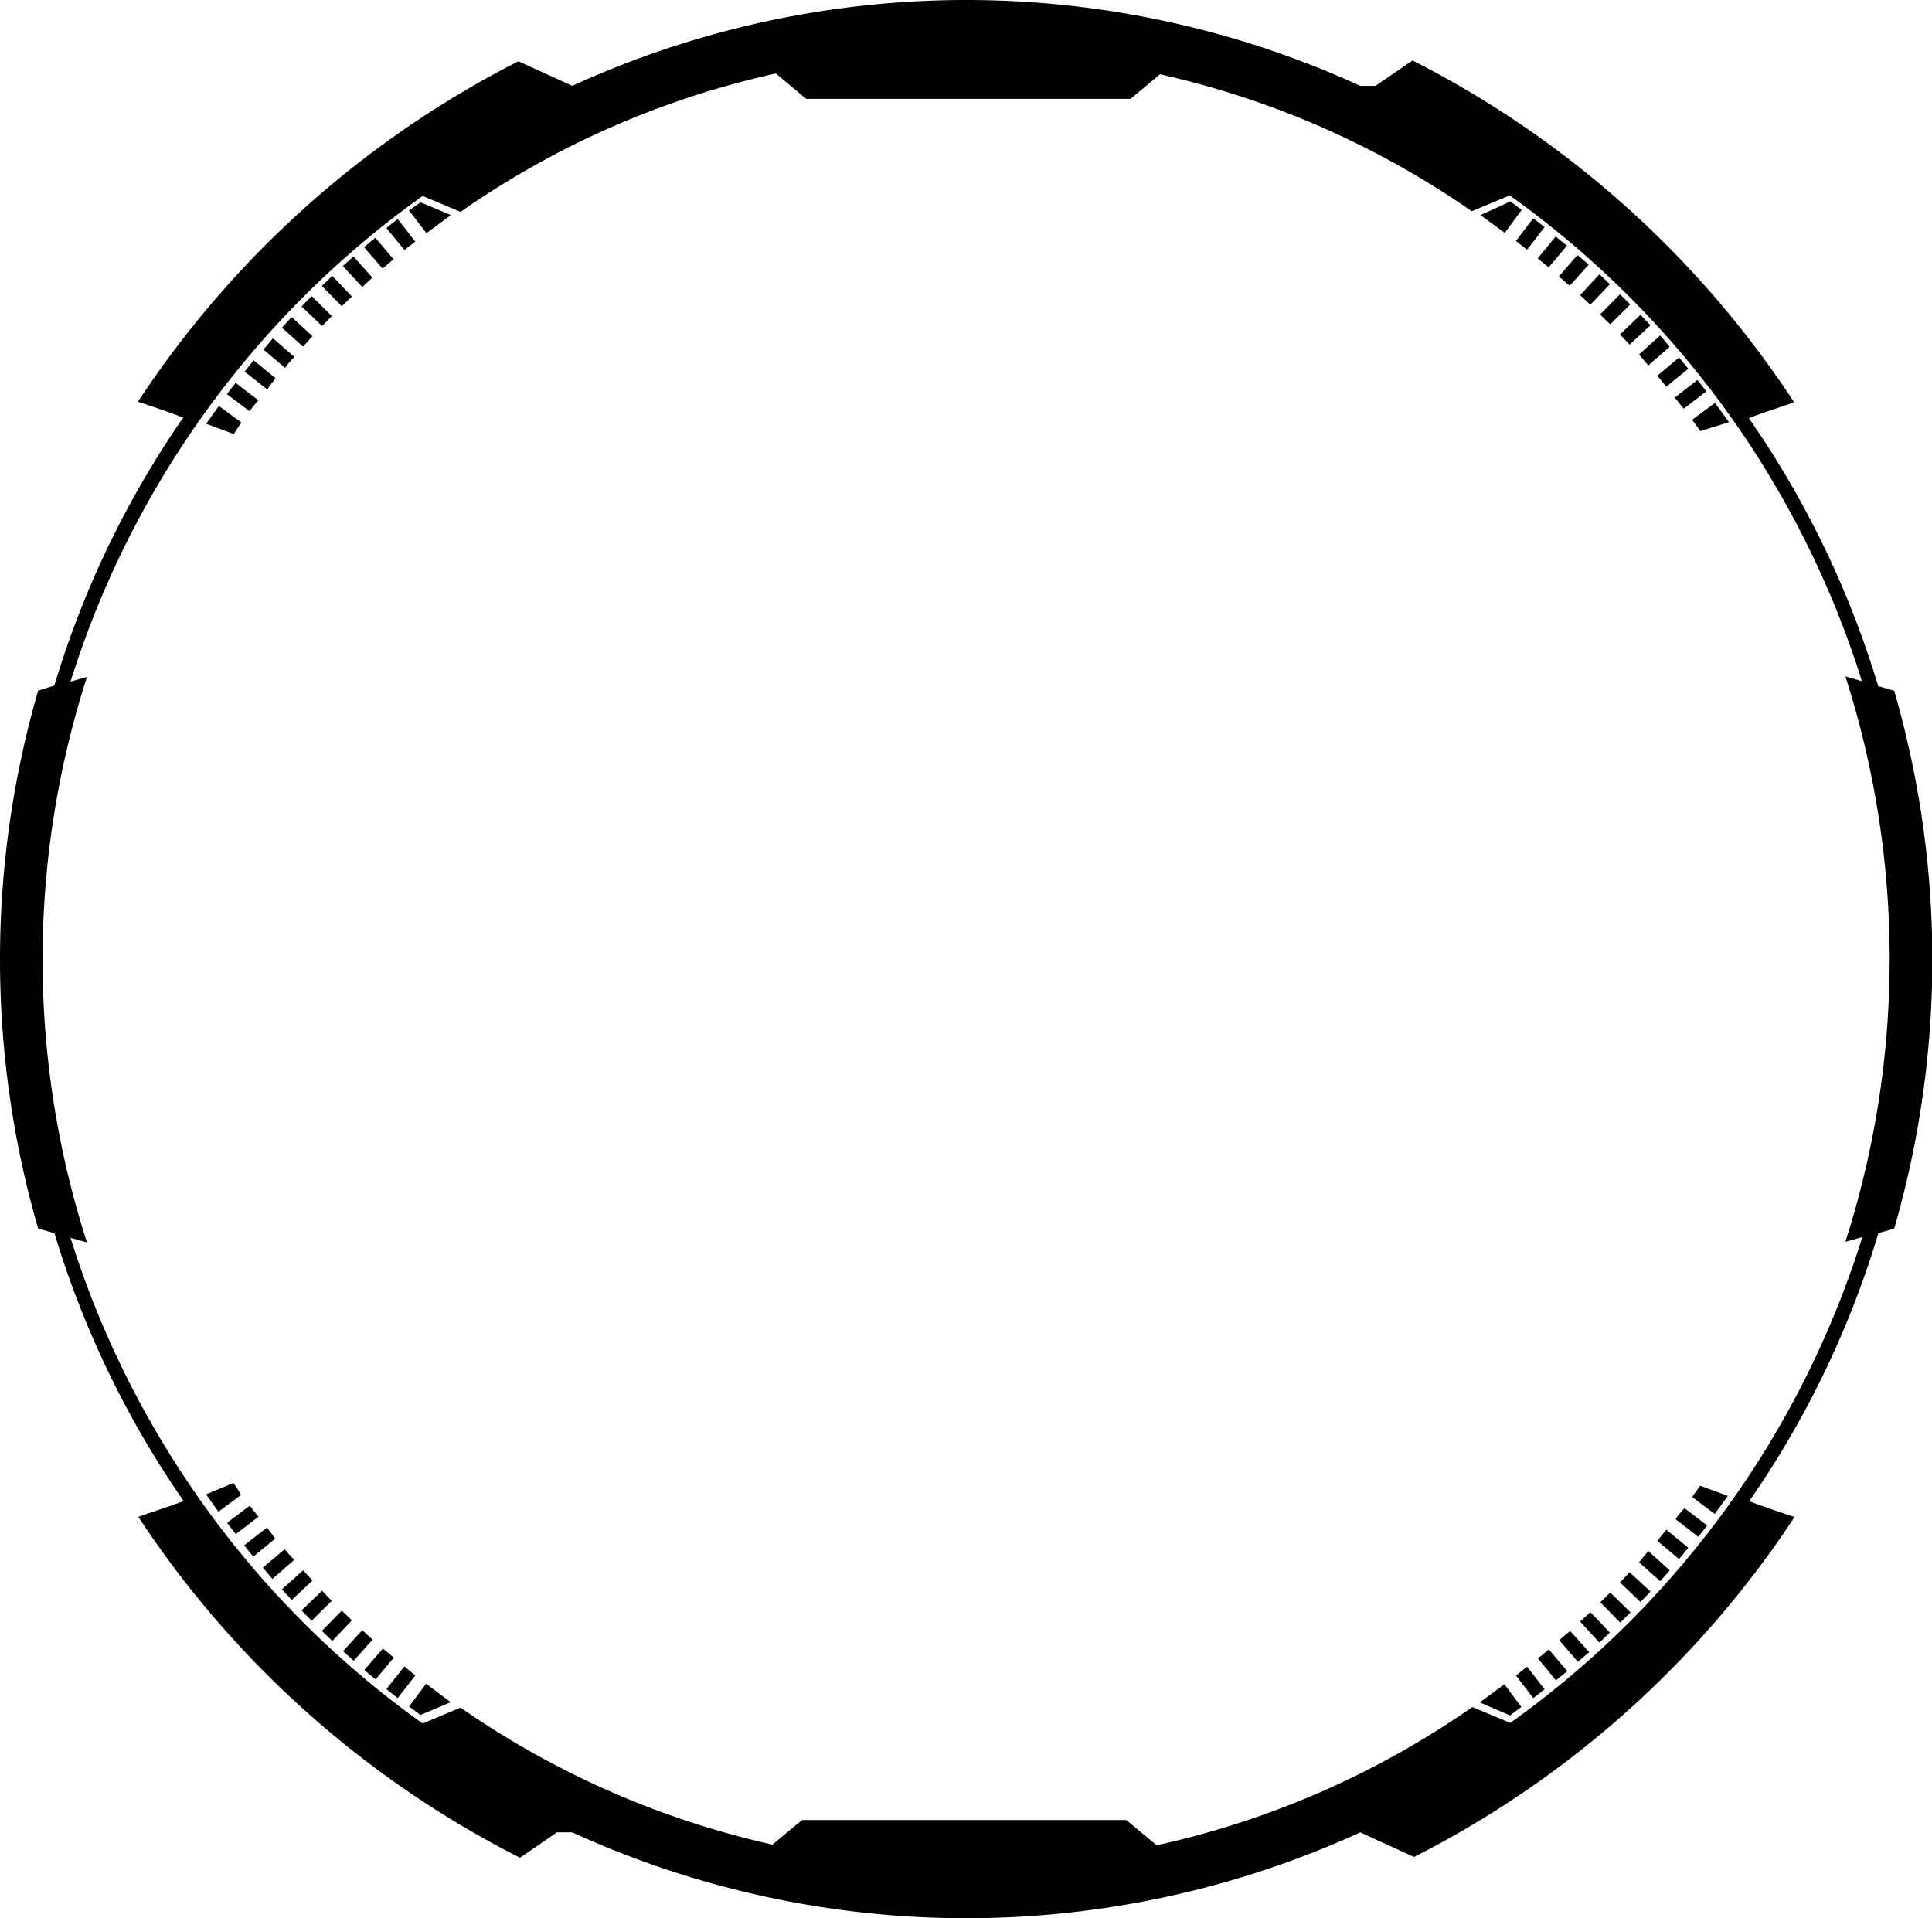 <svg xmlns="http://www.w3.org/2000/svg" width="170.65" height="169.44" viewBox="0 0 170.65 169.44">
    <path d="M26,31.53l-1.89-1.65-.84,1,1.92,1.62C25.41,32.16,25.67,31.84,26,31.53Z"/>
    <path d="M29.31,27.92l-1.78-1.77c-.3.31-.6.61-.89.92l1.81,1.73Z" />
    <path d="M27.6,29.7,25.77,28l-.87.94,1.87,1.68Z" />
    <path d="M21.33,37.33l-2-1.47-1.12,1.57,2.44.91C20.85,38,21.08,37.66,21.33,37.33Z" />
    <path d="M24.35,33.42l-1.94-1.59c-.27.32-.54.65-.8,1l2,1.57C23.83,34.06,24.08,33.74,24.35,33.42Z" />
    <path d="M22.81,35.35l-2-1.53c-.26.33-.52.67-.77,1l2,1.5Z"/>
    <path d="M36.68,21.34l-1.55-2c-.34.26-.67.53-1,.8l1.59,1.94Z" />
    <path d="M36.13,18.59l1.53,2L39.83,19l-2.68-1.13Z"/>
    <path d="M31.08,26.19l-1.73-1.82-.92.89,1.76,1.79Z" />
    <path d="M34.76,22.9,33.15,21c-.33.27-.65.55-1,.83l1.64,1.89Z" />
    <path d="M32.89,24.52l-1.67-1.87-.94.85L32,25.35Z" />
    <path d="M143.94,30.44l1.84-1.71c-.29-.31-.58-.62-.88-.92l-1.81,1.73Z" />
    <path d="M142.23,28.65,144,26.89l-.91-.9-1.76,1.79Z" />
    <path d="M145.59,32.28l1.89-1.65-.84-1-1.87,1.68Z" />
    <path d="M140.47,26.92l1.73-1.82-.93-.87-1.7,1.84Z" />
    <path d="M148.72,36.1l2-1.53c-.26-.34-.52-.67-.79-1l-2,1.55Z" />
    <path d="M147.18,34.16l1.94-1.59-.81-1-1.92,1.62Z" />
    <path d="M138.65,25.24l1.68-1.87-1-.84-1.64,1.89Z" />
    <path d="M134.41,18.54l-1-.75L130.77,19l2.14,1.57Z" />
    <path d="M149.46,37.08c.25.33.49.67.73,1l2.53-.79-1.24-1.7Z" />
    <path d="M136.79,23.62l1.62-1.92-1-.81-1.59,1.94Z" />
    <path d="M134.88,22.06l1.55-2-1-.78-1.53,2Z" />
    <path d="M28.45,140.51l-1.81,1.74c.29.31.59.61.89.91l1.78-1.76C29,141.11,28.73,140.81,28.45,140.51Z" />
    <path d="M30.19,142.27l-1.76,1.79.92.89,1.73-1.82Z" />
    <path d="M23.57,134.94l-2,1.56c.26.34.53.67.8,1l1.94-1.59C24.08,135.58,23.83,135.26,23.57,134.94Z" />
    <path d="M32,144l-1.7,1.85.94.85,1.67-1.87Z" />
    <path d="M25.14,136.85l-1.92,1.62.84,1L26,137.78C25.67,137.47,25.41,137.16,25.14,136.85Z" />
    <path d="M26.77,138.71l-1.87,1.68.87.94,1.83-1.72Z" />
    <path d="M22.06,133l-2,1.51c.25.34.51.67.77,1l2-1.53C22.55,133.64,22.31,133.31,22.06,133Z" />
    <path d="M33.82,145.62l-1.64,1.89c.32.28.64.56,1,.83l1.61-1.92Z" />
    <path d="M20.61,131l-2.41,1,1.09,1.53,2-1.47C21.08,131.65,20.85,131.32,20.61,131Z" />
    <path d="M35.72,147.2l-1.59,2,1,.8,1.55-2Z" />
    <path d="M36.13,150.73l1,.76,2.68-1.13-2.17-1.63Z" />
    <path d="M139.57,143.24l1.7,1.85.93-.88-1.73-1.81Z" />
    <path d="M146.39,136.11l1.92,1.61.81-1-1.94-1.6Z" />
    <path d="M143.09,139.78l1.81,1.73c.3-.3.59-.61.88-.93l-1.84-1.7Z" />
    <path d="M144.77,138l1.87,1.67.84-.95L145.59,137Z" />
    <path d="M149.46,132.23l2,1.5,1.16-1.59-2.45-.9Z" />
    <path d="M148,134.19l2,1.56c.27-.33.53-.67.79-1l-2-1.53C148.47,133.55,148.21,133.87,148,134.19Z" />
    <path d="M135.84,146.49l1.59,1.94,1-.81-1.62-1.92Z" />
    <path d="M133.9,148l1.53,2,1-.78-1.55-2Z" />
    <path d="M141.35,141.54l1.76,1.79.91-.9-1.79-1.76Z" />
    <path d="M130.7,150.38l2.68,1.15,1-.75-1.5-2Z" />
    <path d="M137.73,144.89l1.64,1.9,1-.85-1.68-1.87C138.35,144.35,138,144.62,137.73,144.89Z" />
    <path d="M167.28,61l-1.38-.39a83.57,83.57,0,0,0-11.43-23.68c1.17-.45,2.91-1,4-1.4A87.88,87.88,0,0,0,124.77,5.34L121.5,7.58h-1.35a83.67,83.67,0,0,0-69.6,0h0L45.79,5.41A88,88,0,0,0,12.18,35.49c1.14.37,2.88.95,4,1.4A83.75,83.75,0,0,0,4.8,60.56L3.37,61a85.44,85.44,0,0,0,0,47.52l1.44.41a83.94,83.94,0,0,0,11.41,23.66c-1.16.45-2.9,1-4,1.4A87.9,87.9,0,0,0,45.93,164.1l3.26-2.24h1.36a83.67,83.67,0,0,0,69.6,0h0l4.75,2.17A87.76,87.76,0,0,0,158.51,134c-1.13-.37-2.87-.95-4-1.4a83.66,83.66,0,0,0,11.41-23.68l1.39-.39a85.44,85.44,0,0,0,0-47.52ZM163,109.69l1.5-.42a83.23,83.23,0,0,1-31.1,42.92l-3.35-1.4A78,78,0,0,1,102.17,163l-2.68-2.23H70.84l-2.61,2.17a78.06,78.06,0,0,1-27.55-12.1l-3.35,1.4a83.23,83.23,0,0,1-31.1-42.9l1.45.4a81.49,81.49,0,0,1,0-49.94l-1.45.41a83.14,83.14,0,0,1,31.1-42.9l3.35,1.4A78.06,78.06,0,0,1,68.53,6.49l2.68,2.24H99.86l2.6-2.17A78,78,0,0,1,130,18.66l3.35-1.4a83.24,83.24,0,0,1,31.11,42.91L163,59.75a81.69,81.69,0,0,1,0,49.94Z" />
</svg>